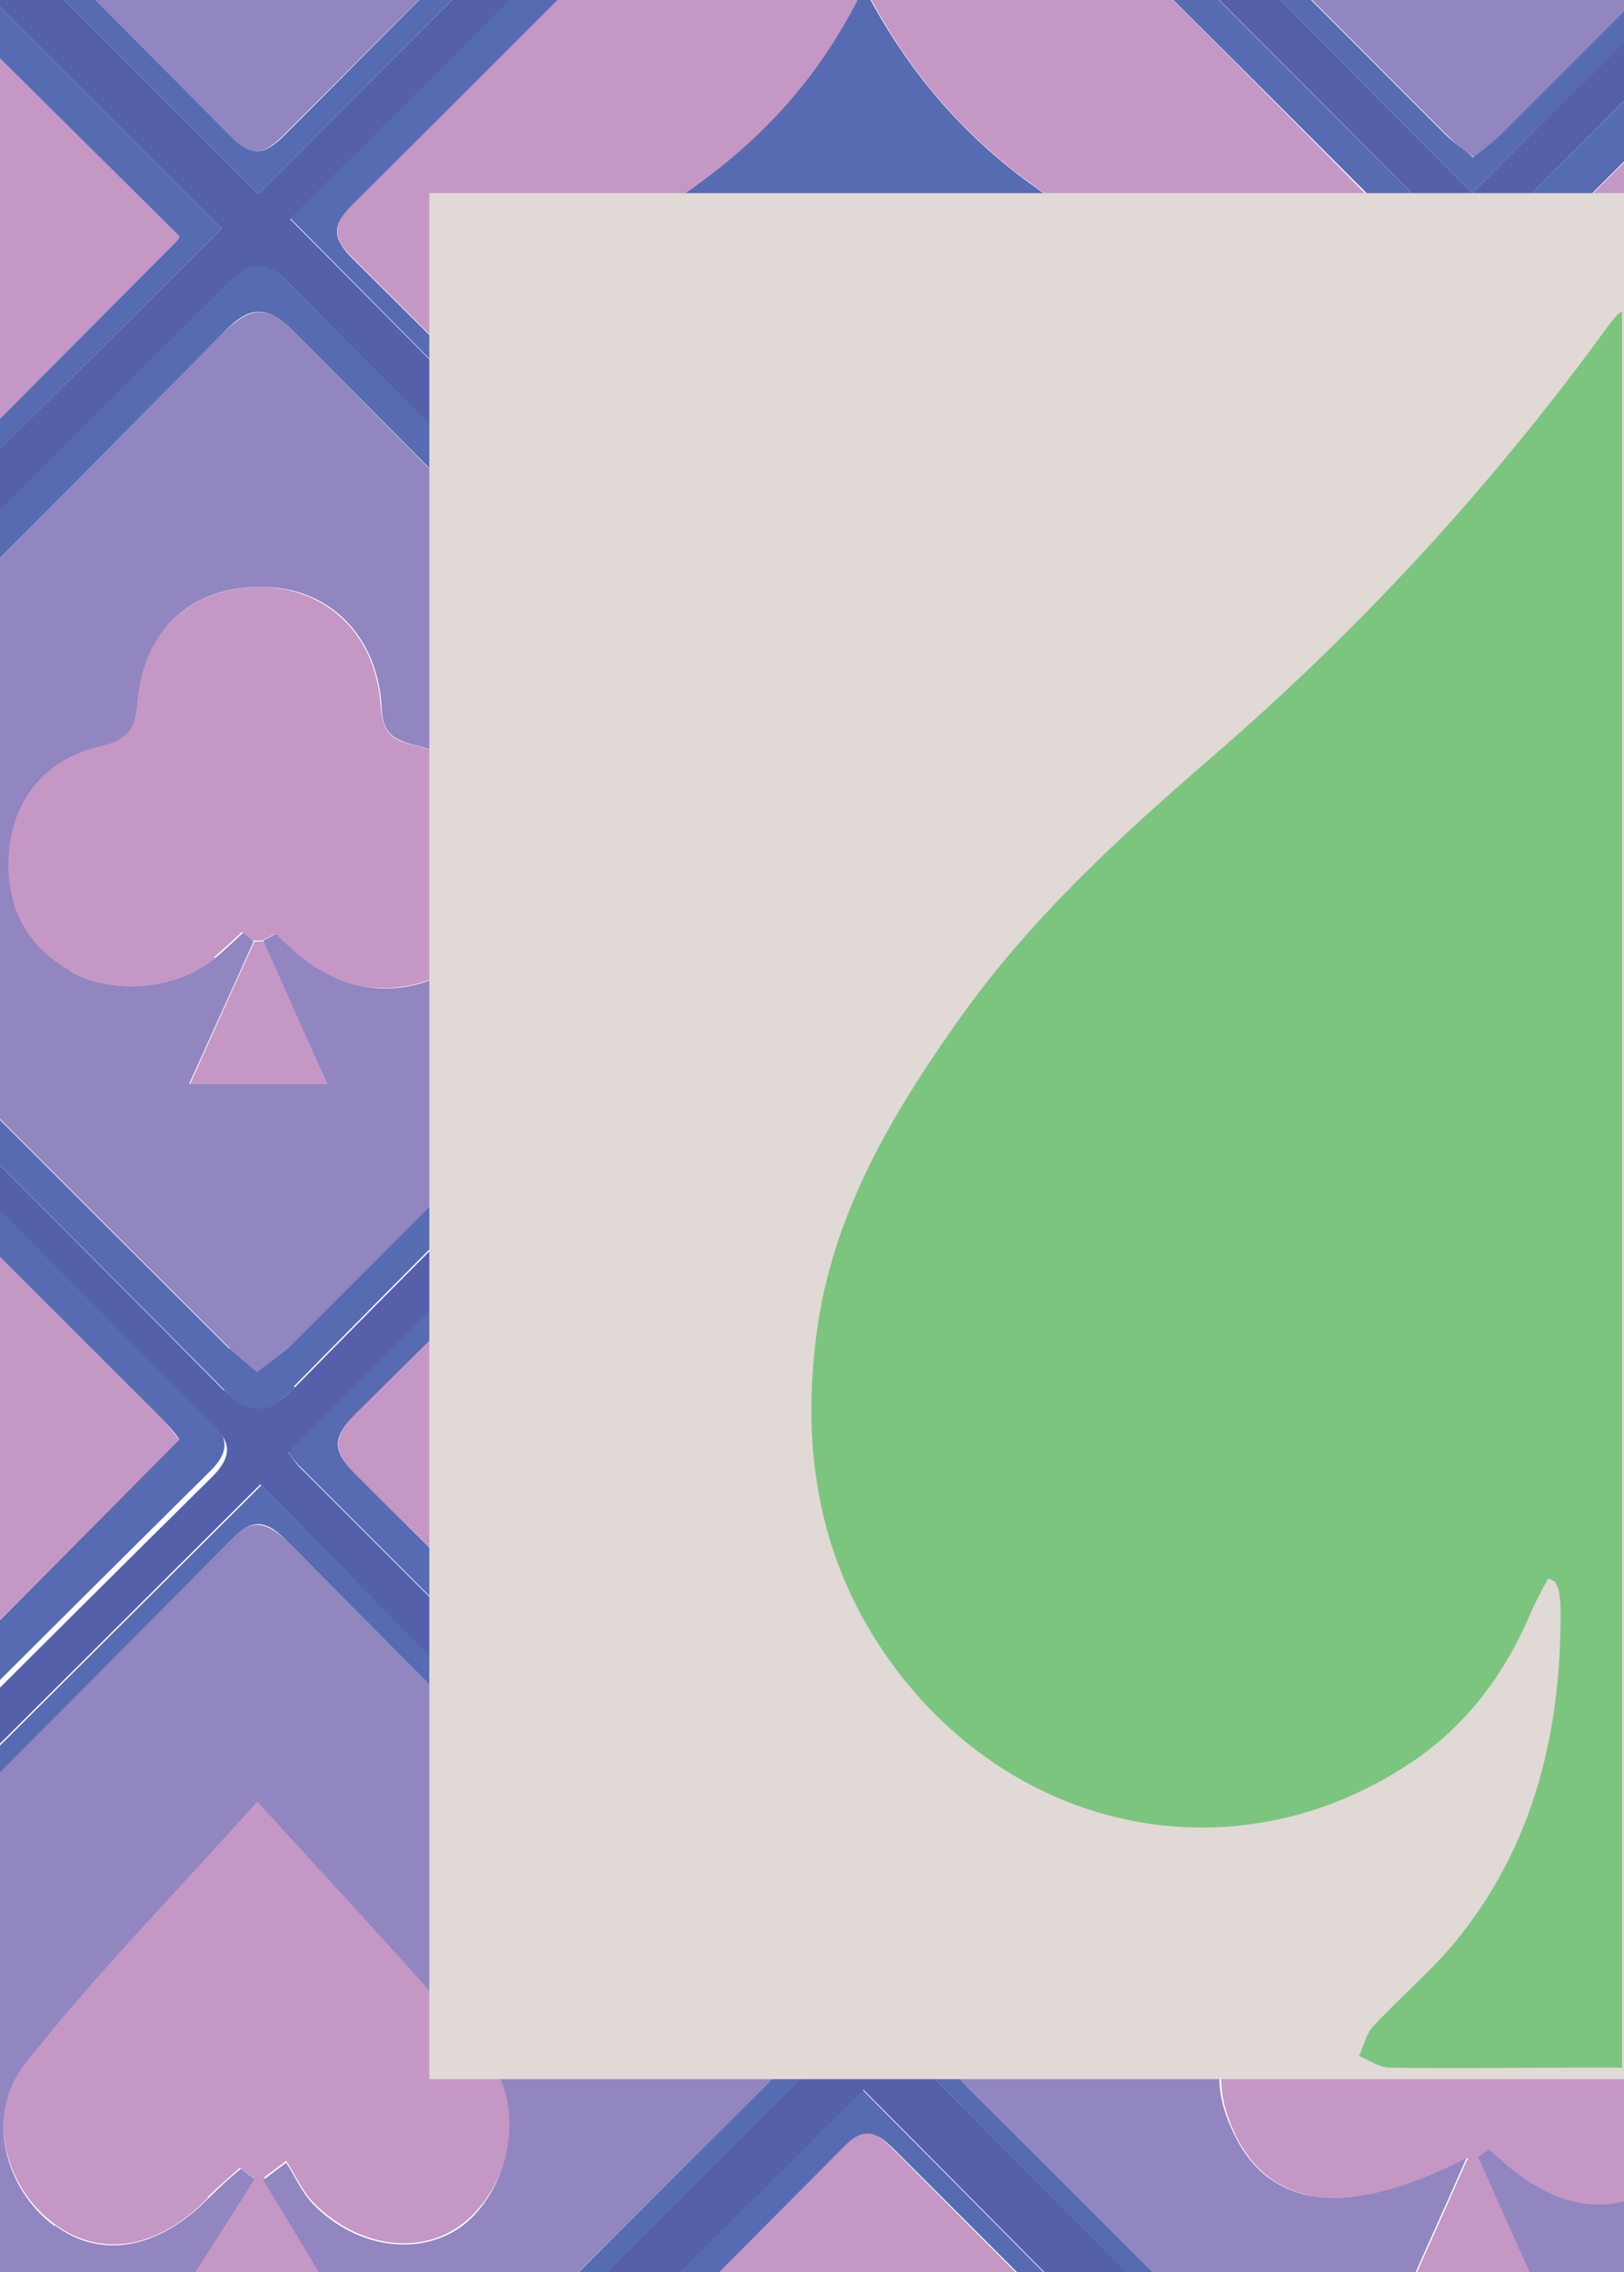 <?xml version="1.0" encoding="UTF-8"?>
<svg id="Layer_1" data-name="Layer 1" xmlns="http://www.w3.org/2000/svg" xmlns:xlink="http://www.w3.org/1999/xlink" version="1.1" viewBox="0 0 169.1 236.5">
  <defs>
    <style>
      .cls-1 {
        fill: #5560ab;
      }

      .cls-1, .cls-2, .cls-3, .cls-4, .cls-5, .cls-6, .cls-7 {
        stroke-width: 0px;
      }

      .cls-8 {
        clip-path: url(#clippath);
      }

      .cls-2 {
        fill: none;
      }

      .cls-3 {
        fill: #e1d9d5;
      }

      .cls-4 {
        fill: #576bb2;
      }

      .cls-5 {
        fill: #9186c0;
      }

      .cls-6 {
        fill: #c497c5;
      }

      .cls-7 {
        fill: #7bc57f;
      }
    </style>
    <clipPath id="clippath">
      <rect class="cls-2" width="169.1" height="236.5"/>
    </clipPath>
  </defs>
  <g class="cls-8">
    <g>
      <path class="cls-6" d="M162,276.9c18.2-18.4,36.5-36.7,56.3-56.7,1,1.7,1.8,3.9,3.3,5.4,15.9,16.1,32,32.1,48,48,2.1,2.1,3,3.6.4,6.1-17.2,17-34.2,34.1-51.3,51.1-.6.6-1.3,1-1.7,1.3-18.6-18.6-36.9-37.1-55.1-55.3h0ZM196,285.4c4.9,5.7,11.1,10.4,16.7,15.5,2.5,2.2,5.2,2.2,7.7.1,5.3-4.5,11.2-8.5,15.6-13.8,6.5-7.8,8.9-17.1,5.1-27.1-1.8-4.7-4.9-8.5-10.3-9.1-5.3-.6-8.7,2.5-11.4,6.7-.8,1.2-1.6,2.4-2.8,4.3-1.3-1.9-2-3-2.8-4.1-2.8-4.1-6.1-7.7-11.7-6.9-5,.7-9.8,5.8-10.9,11.8-1.5,8.2-.8,16.3,4.7,22.7h0Z"/>
      <path class="cls-4" d="M220.7,98.5c-3.1-3.2-4.9-3.6-8.2-.2-15.8,16.2-31.9,32.1-47.9,48.1-1.2,1.3-2.4,2.6-3,3.2,18.7,18.9,37.1,37.4,54.8,55.3,18.2-18.1,36.7-36.4,55.5-54.9-.9-1-2-2.2-3.2-3.4-16-16-32.1-31.9-47.9-48.1h0ZM220.7,207.6c-3.1,3.1-4.8,3.1-7.9,0-17.7-18-35.7-35.9-53.6-53.7-2.1-2.1-3.4-3.7-.6-6.4,18.7-18.5,37.2-37.1,55.9-55.7.6-.6,1.2-1,1.7-1.4,20.2,20.3,40.2,40.4,61.4,61.8-3.3,2.9-7.4,6-11,9.6-15.4,15.2-30.7,30.4-45.9,45.9h0Z"/>
      <path class="cls-4" d="M156.9,277.3c19.9-19.8,40.1-39.8,59.8-59.4,19.3,19.4,39.3,39.5,59.1,59.4-19.5,19.3-39.6,39.3-59.7,59.3-19.6-19.6-39.6-39.5-59.2-59.2h0ZM218.3,220.2c-19.8,19.9-38.1,38.3-56.3,56.7,18.1,18.2,36.5,36.7,55.1,55.3.4-.3,1.2-.7,1.7-1.3,17.1-17.1,34.1-34.2,51.3-51.1,2.5-2.5,1.7-4-.4-6.1-16.1-16-32.1-31.9-48-48-1.5-1.5-2.3-3.7-3.3-5.4h0Z"/>
      <path class="cls-6" d="M219.8,77c-2.2,2.2-3.6,2.7-6.1.3-17.1-17.3-34.4-34.4-51.5-51.7-.3-.3-.6-.8-.7-1.1,18.7-18.7,37.2-37.1,55.2-55.1,18.1,18,36.5,36.5,55.8,55.8-3.1,2.8-6.7,5.7-10,9-14.3,14.2-28.6,28.4-42.7,42.8ZM206.6,43.6c10.9,8.2,8.9,8,19.4.4,3.2-2.3,6.2-5.1,8.7-8.1,6.7-8.3,10.3-17.5,6.5-28.3-1.6-4.6-4.3-8.3-9.4-9.4-5.6-1.2-9.2,1.8-12.1,6-.9,1.3-1.8,2.7-3,4.5-1.8-2.5-3.1-4.8-4.8-6.7-4.9-5.7-12.8-5.5-17.1.6-1.8,2.5-3.1,5.6-3.6,8.6-2.4,14.3,4.9,24.4,15.5,32.4h0Z"/>
      <path class="cls-6" d="M212.5,98.3c3.3-3.4,5.1-3,8.2.2,15.8,16.2,31.9,32.1,47.9,48.1,1.2,1.2,2.2,2.4,3.2,3.4-18.7,18.6-37.2,36.9-55.4,54.9-17.7-17.9-36.1-36.4-54.8-55.3.6-.6,1.7-1.9,3-3.2,16-16,32.1-31.9,47.9-48.1ZM191.7,150.6c11.2,6,19,13.9,24.9,25.1,5.9-11.3,13.9-19.4,25.3-25.2-11.6-5.8-19.3-14.2-25.5-25.2-5.6,11.7-14.1,19.1-24.7,25.4h0Z"/>
      <path class="cls-6" d="M148,102.4c-5.2,5.3-11.6,6.2-16.4,2.3-4.9-4-6.2-12.3-1.9-17.6,5.5-6.9,11.7-13.1,17.7-19.7,1.8-2,3.6-3.9,6.3-6.9,1.9,2.3,3.6,4.6,5.4,6.6,5.6,6.2,11.3,12.2,16.9,18.4,3.8,4.3,4.7,11.3,1.8,15.9-2.6,4.2-6.6,6.4-11.4,5.3-2.6-.6-5-2.3-7.3-3.8-1.4-.9-2.4-2.5-3.6-3.8-.5.4-1,.7-1.6,1.1h-1.2c-.4-.2-.9-.6-1.3-.9-1.1,1-2.3,2-3.4,3.1h0Z"/>
      <path class="cls-6" d="M152.8,224.6c-12,6.2-20.4,5.5-24.2-2.5-3.9-8.1.1-14.9,11.8-19.4,1.4-10.5,5.2-15.1,12.9-15.3,7.5-.2,11.9,4.7,13.6,15.8,6.9,1.4,12.3,4.9,12.8,12.9.3,5.2-2.2,9.4-6.9,11.9-6.8,3.6-12.5.9-17.5-4.1-.4.2-.8.5-1.2.8h-1.2Z"/>
      <path class="cls-6" d="M161.6,112.7h-16.5c2.6-4.2,5.1-8.3,7.6-12.3h1.2c2.6,3.9,5.1,8,7.8,12.3h0Z"/>
      <path class="cls-4" d="M161.4,24.5c.2.3.4.7.7,1.1,17.2,17.2,34.4,34.4,51.5,51.7,2.4,2.4,3.9,1.9,6.1-.3,14.2-14.3,28.4-28.6,42.7-42.8,3.3-3.3,6.9-6.2,10-9-19.3-19.3-37.7-37.7-55.8-55.8-18,18-36.5,36.4-55.2,55.1h0ZM216.9,83.4c-19.9-19.9-39.9-40-60.1-60.3.6-.6,1.5-1.8,2.5-2.8,17.8-17.8,35.6-35.5,53.3-53.5,3-3.1,4.8-3.3,8,0,18,18.3,36.2,36.3,54.3,54.4.7.7,1.3,1.5,2,2.2-20.4,20.4-40.4,40.4-60,60Z"/>
      <path class="cls-6" d="M160.6,239.3h-14.3c2.2-5,4.4-9.8,6.5-14.6h1.2c2.1,4.6,4.2,9.3,6.6,14.6Z"/>
      <path class="cls-5" d="M153.5,16.4c-1.2-.9-2.1-1.6-2.9-2.4-16.7-16.7-33.4-33.5-50.2-50.1-2.7-2.6-2.2-4.2.1-6.5,16.7-16.5,33.3-33.1,49.8-49.8,2.5-2.6,4.1-2.2,6.5.2,16.4,16.6,32.8,33.1,49.4,49.4,2.9,2.9,2.6,4.5-.1,7.2-16.6,16.4-33,32.9-49.5,49.4-.9.9-2,1.6-3.1,2.6ZM133.3-25.8c4.6,2.8,10.8,2.5,15.1-.7,1.1-.8,2.1-1.8,3.2-2.7.4.3.9.5,1.3.8-2.2,4.9-4.5,9.8-6.7,14.6h14.5c-2.2-5-4.4-9.9-6.7-14.8.4-.3.8-.5,1.2-.8,1.2,1,2.3,2.1,3.6,3,3.9,3,10.2,3.4,14.6.8,4.3-2.5,6.9-7.8,6.1-12.7-.9-5.3-3.7-9.5-9.2-10.5-3.6-.6-3.8-2.7-4.1-5.5-.9-7.4-5.9-11.4-13.4-11.1-6.6.2-11.4,4.7-11.9,11.7-.2,2.7-.9,4.2-3.8,4.8-5.5,1.1-8.6,4.7-9.4,10.2-.8,5.5,1.3,10.1,5.7,12.8Z"/>
      <path class="cls-5" d="M153.5,142.8c-1.3-1-2.4-1.7-3.3-2.6-16.8-16.7-33.4-33.4-50.2-50-2.4-2.4-2-3.9.2-6.1,16.5-16.4,33.1-32.8,49.4-49.4,3-3.1,4.9-2.6,7.7.2,16.2,16.4,32.6,32.8,49.1,49,2.4,2.4,2.7,4,.1,6.5-16.5,16.4-32.9,32.9-49.4,49.4-1,1-2.2,1.9-3.5,3h0ZM131.6,104.7c4.8,3.9,11.2,3,16.4-2.3,1.1-1.1,2.2-2,3.4-3.1.4.3.9.7,1.3,1-2.5,4-5,8.1-7.6,12.3h16.5c-2.7-4.3-5.2-8.3-7.8-12.4.5-.4,1-.7,1.6-1.1,1.2,1.3,2.2,2.8,3.6,3.8,2.3,1.5,4.7,3.2,7.3,3.8,4.9,1.1,8.9-1.1,11.4-5.3,2.8-4.6,2-11.6-1.8-15.9-5.5-6.2-11.3-12.3-16.9-18.4-1.9-2-3.5-4.3-5.4-6.6-2.8,3-4.6,4.9-6.3,6.9-5.9,6.5-12.2,12.8-17.7,19.7-4.3,5.3-3,13.7,1.9,17.6h0Z"/>
      <path class="cls-4" d="M212.7,87.6c-19.4,19.4-39.3,39.3-59.7,59.8-5.3-5.2-10.8-10.5-16.1-15.8-13.7-13.6-27.3-27.3-40.9-40.9-2.2-2.2-3.3-3.8-.6-6.5,18.8-18.6,37.5-37.3,56.2-56,.4-.5,1.1-.8,1.3-.9,20,20.2,39.9,40.2,59.8,60.3h0ZM150.2,140.2c.9.9,2,1.6,3.3,2.6,1.3-1.1,2.5-2,3.5-3,16.5-16.5,32.9-33,49.4-49.4,2.6-2.5,2.3-4.1-.1-6.5-16.4-16.3-32.8-32.6-49.1-49-2.8-2.8-4.6-3.3-7.7-.2-16.4,16.6-32.9,33-49.4,49.4-2.2,2.2-2.6,3.8-.2,6.1,16.8,16.6,33.5,33.3,50.2,50h0Z"/>
      <path class="cls-5" d="M157.7,265.7c-3.1,3.2-5.1,3.5-8.4.2-16.1-16.4-32.4-32.5-48.7-48.8-1-1-1.9-2.2-3.4-4.2,8.2-7.9,16.2-15.6,24.2-23.4,9.7-9.6,19.4-19.2,29-28.9,1.8-1.8,3.2-3.1,5.7-.6,17,17.1,34.1,34.2,51.1,51.3.7.7,1.1,1.6,1.7,2.4.4.5.8.9,1.1,1.4-4.1,3.6-8.5,6.9-12.4,10.7-13.4,13.2-26.8,26.4-39.9,39.9h0ZM128.5,222.1c3.8,8,12.2,8.7,24.2,2.5-2.1,4.8-4.3,9.6-6.5,14.6h14.3c-2.4-5.3-4.5-10-6.6-14.7.4-.3.8-.5,1.2-.8,5.1,5,10.7,7.7,17.5,4.1,4.7-2.4,7.1-6.6,6.9-11.9-.5-7.9-5.8-11.5-12.8-12.9-1.7-11.1-6.1-16-13.6-15.8-7.6.2-11.5,4.8-12.9,15.3-11.6,4.6-15.7,11.3-11.8,19.4Z"/>
      <path class="cls-4" d="M100.4-42.6c-2.3,2.3-2.8,3.9-.1,6.5,16.8,16.6,33.5,33.4,50.2,50.1.8.8,1.8,1.4,2.9,2.4,1.1-.9,2.2-1.7,3.1-2.6,16.5-16.5,32.9-33,49.5-49.4,2.7-2.7,3.1-4.3.1-7.2-16.6-16.3-33.1-32.9-49.4-49.4-2.4-2.4-4-2.7-6.5-.2-16.5,16.7-33.2,33.2-49.8,49.8ZM153.3,20.1C133.7.4,113.9-19.6,94.2-39.5c19.5-19.4,39.5-39.4,59.2-59,19.7,19.5,39.8,39.4,59.6,59.1C193.2-19.5,173.2.4,153.3,20.1Z"/>
      <path class="cls-4" d="M97.2,212.9c1.6,1.9,2.4,3.2,3.4,4.2,16.2,16.2,32.6,32.4,48.7,48.8,3.3,3.4,5.2,3,8.4-.2,13.1-13.4,26.5-26.7,39.9-39.9,3.9-3.8,8.3-7.2,12.4-10.7-.4-.5-.8-.9-1.1-1.4-.6-.8-1-1.7-1.7-2.4-17.1-17.1-34.2-34.1-51.1-51.3-2.5-2.5-3.9-1.2-5.7.6-9.6,9.7-19.3,19.3-29,28.9-7.9,7.8-16,15.5-24.2,23.4h0ZM153.5,273.1c-19.6-19.7-39.5-39.9-59.2-59.8,19.3-19.3,39.3-39.2,59.3-59.1,19.7,19.7,39.7,39.7,59.5,59.5-19.8,19.8-39.8,39.7-59.6,59.4h0Z"/>
      <path class="cls-4" d="M30,151.1c20.2-20.1,40.2-40.1,60.2-60.2,19.8,19.8,39.7,39.8,60.9,61.1-2.8,2.3-6.2,4.7-9.2,7.6-16.2,16.1-32.3,32.2-48.4,48.4-2.6,2.6-4.3,2.8-6.9.1-18.4-18.6-36.9-37-55.4-55.5-.6-.6-1-1.2-1.3-1.6ZM37,147.2c-2.3,2.3-2.5,3.7-.1,6.1,16.9,16.8,33.7,33.6,50.5,50.4.8.8,1.8,1.4,2.8,2.2,1.1-.9,2-1.6,2.8-2.4,16.7-16.7,33.4-33.5,50.2-50.1,2.6-2.6,2.3-4.1-.1-6.4-16.7-16.5-33.3-33.1-49.8-49.8-2.2-2.2-3.6-2.7-6.1-.2-16.6,16.8-33.3,33.5-50.1,50.1Z"/>
      <path class="cls-4" d="M90.1,48.9c-6.1-10.8-13.8-18.9-25-24.9,10.9-6.2,19.3-13.7,24.8-25.4,5.9,11.4,13.9,19.3,25,25.3-10.7,6.3-19,14-24.9,25.1Z"/>
      <path class="cls-6" d="M93.2,77.2c-2.3,2.3-3.8,2.3-6.1,0-16.8-16.9-33.6-33.7-50.5-50.5-2.1-2-1.8-3.5,0-5.4C53.7,4.4,70.7-12.7,87.9-29.7c.8-.8,3.6-.8,4.3,0,17.3,17,34.5,34.2,51.6,51.5.7.7,1.1,1.6,1.7,2.5-.9,1.1-1.5,2-2.4,2.8-16.7,16.7-33.5,33.4-50.1,50.2ZM65.1,24.1c11.2,6,18.9,14.1,25,24.9,5.9-11.1,14.1-18.8,24.9-25.1-11.1-6-19.2-13.9-25-25.3-5.6,11.7-14,19.2-24.8,25.4Z"/>
      <path class="cls-6" d="M92.6,330.6c-1.8,1.8-3.1,2-5,.1-17-17.1-34.1-34.2-51.2-51.2-2.1-2.1-1.6-3.5.2-5.4,17-16.9,33.9-33.9,50.8-50.9,2.1-2.1,3.4-1.6,5.3.2,16.8,16.9,33.7,33.7,50.5,50.5.8.8,1.4,1.8,2.2,2.8-.8,1-1.4,2-2.2,2.8-16.9,17-33.9,33.9-50.8,50.9h0ZM65,277.1c11.3,5.7,19,13.9,25.1,24.9,6-11.1,13.8-19.2,25.4-25-11.8-5.9-19.4-14.3-25.6-25.1-5.8,11.5-14.1,19.1-24.9,25.2h0Z"/>
      <path class="cls-6" d="M90.2,205.9c-1-.8-2-1.4-2.8-2.2-16.8-16.8-33.6-33.7-50.5-50.4-2.3-2.3-2.2-3.8.1-6.1,16.8-16.6,33.5-33.3,50.1-50.1,2.5-2.5,3.9-2,6.1.2,16.5,16.7,33.1,33.3,49.8,49.8,2.4,2.4,2.7,3.9.1,6.4-16.8,16.6-33.4,33.4-50.2,50.1-.8.8-1.7,1.5-2.8,2.4h0ZM64.5,145.5c1.6,14.7,11.9,23.1,23.8,30,1,.6,3,.4,4.1-.3,7.9-4.5,15-9.9,19.5-18,4.8-8.6,6.2-17.6,1.1-26.6-4.6-8-13.2-8.4-18.8-1.2-1.3,1.7-2.4,3.5-4.1,5.9-1.6-2.3-2.7-4-3.8-5.5-5.8-7.5-14.7-7.4-18.9,1-2.2,4.4-3.3,10-2.8,14.8Z"/>
      <path class="cls-4" d="M36.6,21.4c-1.9,1.9-2.1,3.3,0,5.4,16.9,16.8,33.8,33.6,50.5,50.5,2.3,2.3,3.8,2.3,6.1,0,16.6-16.8,33.4-33.5,50.1-50.2.8-.8,1.5-1.8,2.4-2.8-.6-.9-1.1-1.8-1.7-2.5C126.7,4.5,109.5-12.7,92.2-29.7c-.8-.7-3.6-.7-4.3,0C70.7-12.7,53.7,4.4,36.6,21.4ZM90.2,83.2c-19.5-19.7-39.5-39.8-60-60.5,13.3-13.3,27.1-27,40.9-40.8,5.4-5.4,10.9-10.7,16.2-16.2,1.9-2,3.3-2.1,5.4,0,18.8,18.9,37.6,37.7,56.5,56.6.4.5.7,1.1.8,1.2-20.1,20.1-40.1,40.1-59.8,59.8Z"/>
      <path class="cls-4" d="M67.3,130.7c4.2-8.4,13.2-8.5,19-1,1.2,1.6,2.3,3.2,3.8,5.5,1.7-2.4,2.8-4.2,4.1-5.9,5.6-7.2,14.3-6.8,18.8,1.2,5.1,8.9,3.8,18-1.1,26.6-4.5,8.1-11.6,13.6-19.5,18-1.1.6-3.1.9-4.1.3-11.8-6.9-22.2-15.3-23.8-30-.5-4.8.6-10.4,2.8-14.8Z"/>
      <path class="cls-6" d="M22.4,99.7c-4,3.3-10.6,3.9-15.1,1.4-4.7-2.6-6.8-6.8-6.5-12,.3-5.8,3.7-10.1,9.5-11.4,2.9-.7,3.6-1.8,3.9-4.6.7-7.6,5.9-12.1,13.2-12,6.7.2,11.6,4.9,12.2,12,.2,2.4.5,3.8,3.3,4.4,6.2,1.4,9.5,5.6,10,11.5.4,5.2-2.3,10.2-6.8,12.4-5.1,2.5-10.9,1.7-15.3-2.2-.7-.6-1.4-1.3-2.2-2-.4.2-.9.5-1.3.7h-1c-.4-.3-.8-.6-1.1-.9-1,.9-1.9,1.8-2.9,2.6Z"/>
      <path class="cls-6" d="M21.7,228.7c-5.1,5.3-11.1,6.4-16,2.8-5.2-3.8-7.3-11.6-3.1-16.9,7.4-9.3,15.8-17.9,24.2-27.3,8.4,9.3,16.4,17.7,23.9,26.6,4.1,4.8,2.7,13.1-2.1,17.2-4.4,3.8-11.3,3-16.1-2-1.1-1.2-1.8-2.8-2.7-4.2-.8.6-1.6,1.2-2.4,1.8h-1c-.5-.4-.9-.7-1.4-1.1-1.1,1-2.3,2-3.4,3.1h0Z"/>
      <path class="cls-4" d="M36.8,274.2c-1.9,1.9-2.3,3.3-.2,5.4,17.1,17,34.1,34.1,51.2,51.2,1.9,1.9,3.2,1.7,5-.1,16.9-17,33.8-33.9,50.8-50.9.8-.8,1.4-1.8,2.2-2.8-.8-1-1.4-2-2.2-2.8-16.8-16.9-33.7-33.7-50.5-50.5-1.9-1.9-3.2-2.4-5.3-.2-16.9,17-33.8,34-50.8,50.9ZM89.8,336c-19-19.2-39-39.3-59.1-59.4,19.5-19.4,39.4-39.4,59.1-59.1,19.6,19.7,39.5,39.9,59.3,59.8-19.3,19.1-39.5,39-59.4,58.7h0Z"/>
      <path class="cls-6" d="M18.6,239c2.7-4.3,5.3-8.3,7.9-12.4h1c2.4,4,4.7,8,7.3,12.4h-16.2Z"/>
      <path class="cls-6" d="M34.2,112.8h-14.4c2.3-5.1,4.5-10,6.7-14.8h1c2.2,4.8,4.4,9.6,6.7,14.8Z"/>
      <path class="cls-5" d="M23.1,34.8c2.9-2.9,4.6-3.2,7.6-.2,16.2,16.5,32.6,32.8,49.1,49.1,2.6,2.6,2.8,4.2,0,6.9-16.6,16.4-33,32.9-49.5,49.4-1,1-2.2,1.8-3.5,2.8-1.2-1-2.1-1.7-2.9-2.5C7.3,123.8-9.3,107.1-25.9,90.7c-2.6-2.5-2.8-4.1,0-6.8C-9.5,67.7,6.8,51.3,23.1,34.8ZM7.3,101.1c4.5,2.5,11.1,1.9,15.1-1.4,1-.8,1.9-1.7,2.9-2.6.4.3.8.6,1.1.9-2.2,4.9-4.4,9.7-6.7,14.8h14.4c-2.4-5.2-4.5-10.1-6.7-14.9.4-.2.9-.5,1.3-.7.7.7,1.4,1.3,2.2,2,4.4,3.9,10.2,4.8,15.3,2.2,4.5-2.2,7.2-7.1,6.8-12.4-.5-5.9-3.8-10.1-10-11.5-2.9-.7-3.2-2-3.3-4.4-.6-7.1-5.5-11.9-12.2-12-7.4-.2-12.6,4.4-13.2,12-.2,2.8-1,3.9-3.9,4.6-5.8,1.3-9.2,5.7-9.5,11.4-.3,5.2,1.8,9.4,6.5,12Z"/>
      <path class="cls-5" d="M26.9,269.2c-1.2-.9-2.3-1.6-3.2-2.5-16.6-16.6-33.2-33.2-49.8-49.7-2.7-2.6-2.5-4.2.1-6.8,16.7-16.5,33.3-33.1,49.8-49.8,2.4-2.4,3.8-2.1,6.1,0,16.5,16.7,33.1,33.3,49.8,49.8,2.7,2.7,2.5,4.4,0,6.9-16.5,16.4-33,32.9-49.5,49.4-.9.9-2,1.6-3.3,2.7h0ZM5.7,231.6c4.8,3.6,10.8,2.5,16-2.8,1.1-1.1,2.2-2.1,3.4-3.1.5.4.9.7,1.4,1.1-2.5,4-5.1,8-7.9,12.4h16.2c-2.6-4.4-5-8.4-7.4-12.3.8-.6,1.6-1.2,2.4-1.8.9,1.4,1.6,3,2.7,4.2,4.7,4.9,11.7,5.7,16.1,2,4.7-4.1,6.1-12.4,2.1-17.2-7.5-8.9-15.5-17.3-23.9-26.6-8.4,9.4-16.8,17.9-24.2,27.3-4.2,5.3-2.1,13.1,3.1,16.9h0Z"/>
      <path class="cls-4" d="M30.7,144.4c-2.6,2.6-4.4,3.3-7.3.3C5.2,126.4-13.1,108.2-31.4,90c-2.1-2.1-2-3.6.1-5.8C-13,66,5.3,47.8,23.5,29.5c2-2,3.7-2.9,6.2-.4,18.8,18.9,37.6,37.8,56.4,56.6.3.3.5.8,1.2,2.1-7.4,7.3-14.8,14.6-22.1,21.8-11.6,11.5-23.1,23-34.6,34.7h0ZM23.9,140.3c.8.8,1.7,1.5,2.9,2.5,1.2-1,2.5-1.8,3.5-2.8,16.5-16.5,32.9-33,49.5-49.4,2.7-2.7,2.5-4.3,0-6.9-16.4-16.3-32.8-32.6-49.1-49.1-3-3-4.8-2.8-7.6.2C6.8,51.3-9.5,67.7-26,83.9c-2.8,2.7-2.5,4.3,0,6.8,16.7,16.5,33.2,33.1,49.9,49.7Z"/>
      <path class="cls-5" d="M30.1,13.5c-1.9,1.9-3.4,3.5-6.1.8C7-3-10.2-20.1-27.4-37.3c-.5-.5-.8-1-1.9-2.6,9.1-8.9,18.1-17.6,26.9-26.3,8.6-8.5,17.3-17.1,25.7-25.8,2.6-2.7,4.3-2.7,6.9,0,16.4,16.6,32.8,33,49.4,49.4,2.6,2.6,2.6,4.3,0,6.9C63.1-19.5,46.6-3,30.1,13.5ZM3.1-39.2C-1.3-34,.2-25.6,5.3-21.6c5,4,11.1,3,16.3-2.5,1.1-1.1,2.4-2,3.6-3l1,1c-2.5,4.1-5.1,8.1-7.7,12.4h16.4c-2.5-4.3-5-8.4-7.5-12.6.7-.5,1.4-1.1,2.1-1.6.8,1.2,1.4,2.7,2.4,3.7,5.2,5.5,11.9,6.3,16.9,2.2,4.8-4,5.8-13.1,1.3-18.2-7.3-8.4-15-16.4-23.4-25.4-8.2,9.1-16.3,17.5-23.7,26.4Z"/>
      <path class="cls-6" d="M-61.9,150.6c11.9,5.8,19.4,14.2,25.7,24.8,5.9-11.1,13.8-18.8,24.7-24.8-10.9-6.2-19.1-14-24.9-25.1-6.1,11-13.9,19.3-25.5,25.1ZM-61.9,181.2v-62c7.3-7,14.7-13.9,21.7-21.1,2.9-3,4.5-3.1,7.5,0C-16.3,114.6.2,131,16.7,147.5c.9.9,1.6,2,2,2.3-18.7,18.8-37.1,37.2-56.3,56.6-7.9-8.2-16.1-16.7-24.2-25.2Z"/>
      <path class="cls-4" d="M-38,215.8c21.3,21.3,41.4,41.4,61.2,61.3-19.7,19.6-39.7,39.5-60.2,59.8-.9-.8-1.7-1.6-2.6-2.5l1.4-1.5C-18.5,313.3,0,294.8,18,276.8,0,258.7-18.4,240.3-37.5,221.3c-7.9,8.1-16.2,16.5-24.4,24.9v-5c8.1-8.6,16.1-17.2,23.8-25.4h0Z"/>
      <path class="cls-4" d="M-26,210.2c-2.6,2.6-2.8,4.2-.1,6.8,16.7,16.5,33.2,33.1,49.8,49.7.9.9,2,1.6,3.2,2.5,1.3-1,2.4-1.8,3.3-2.7,16.5-16.4,33-33,49.5-49.4,2.5-2.5,2.7-4.2,0-6.9-16.7-16.5-33.3-33.1-49.8-49.8-2.2-2.2-3.6-2.5-6,0-16.5,16.7-33.1,33.3-49.8,49.8ZM26.6,273.2c-19.4-19.5-39.3-39.6-58.9-59.3,19.5-19.5,39.6-39.5,59.5-59.3,19.3,19.5,39.1,39.6,58.7,59.5-19.3,19.2-39.3,39.2-59.3,59.1Z"/>
      <path class="cls-4" d="M-29.3-40c1.1,1.6,1.4,2.2,1.9,2.6C-10.2-20.1,7-3,24.1,14.3c2.7,2.7,4.2,1.1,6.1-.8C46.6-3,63.1-19.5,79.6-35.8c2.6-2.6,2.7-4.3,0-6.9-16.6-16.4-33-32.9-49.4-49.4-2.6-2.6-4.3-2.6-6.9,0-8.5,8.7-17.1,17.3-25.7,25.8-8.9,8.8-17.8,17.4-26.9,26.3ZM26.9,20.2C7,.3-13-19.6-32.9-39.5-13.1-59.2,7-79.1,26.8-98.9c19.6,19.7,39.6,39.8,59.3,59.7C66.7-19.7,46.8.3,26.9,20.2Z"/>
      <path class="cls-4" d="M-36.7,211.1c-8.4-8.3-16.8-16.6-25.1-24.9v-5c8.2,8.5,16.3,17,24.2,25.2,19.3-19.3,37.6-37.8,56.3-56.6-.3-.4-1.1-1.4-2-2.3C.2,131-16.3,114.6-32.7,98c-3-3-4.6-2.9-7.5,0-7,7.3-14.5,14.1-21.7,21.1v-5l20.4-19.6c1.5-1.5,3.1-3,5-4.8,2.1,2,4,3.7,5.9,5.6,17.2,17.2,34.3,34.4,51.5,51.5,1.9,1.9,4,3.4.9,6.4-18.8,18.6-37.5,37.3-56.2,56-.6.6-1.3,1-2.4,1.8h0Z"/>
      <path class="cls-6" d="M-61.9,276.2c3.1,8.4,8.5,15,15.4,20.5,9.3,7.4,10.3,7.5,19.7.3,3.3-2.5,6.3-5.5,9-8.6,6.1-7,8.4-15.3,7-24.6-.9-6.1-5.4-11.7-10.6-12.7-6.1-1.2-9.5,2.7-12.5,7.2-.7,1-1.5,2-2.5,3.5-1.8-2.5-3.2-4.8-4.8-6.8-4.7-5.5-11.9-5.5-16.4,0-1.8,2.1-2.8,4.8-4.2,7.3v-16c8.2-8.4,16.5-16.8,24.4-24.9C-18.4,240.3,0,258.7,18,276.8,0,294.8-18.5,313.3-38.2,332.9c-.9-1.4-1.9-3.4-3.4-4.9-6.7-6.7-13.5-13.2-20.3-19.8v-32Z"/>
      <path class="cls-6" d="M-61.9,23.2c3.9,10.1,10.8,17.7,19.7,23.7,4.2,2.8,7.6,3.3,11.5-.1,3.4-2.9,7.1-5.5,10.3-8.6,7.7-7.5,11.2-16.7,9.5-27.6-1-6.1-5.4-11.5-10.1-12.4-5.5-1.1-9.2,1-13.3,7.5-.6.9-1.4,1.7-2.4,2.9-1.5-2.1-2.6-3.9-3.9-5.5-5.4-7-13.7-6.7-18.6.6-1,1.5-1.9,3.1-2.8,4.6V-6.8c8.1-8.5,16.3-17,23.9-24.9C-18.5-12.3,0,6.1,18.7,24.6c0,0,0,0,0,0,0,0,0,.3-.3.5C1,42.6-16.4,60-33.7,77.5c-2.4,2.4-3.8,1.4-5.7-.5-7.4-7.3-15-14.5-22.5-21.8,0,0,0-32,0-32Z"/>
      <path class="cls-4" d="M-38-31.7c-7.6,7.9-15.7,16.4-23.9,24.9v-5c8.4-8.3,16.7-16.5,24.8-24.5C-16.6-15.9,3.4,4.1,23.1,23.8,4.9,41.9-13.5,60.2-32.3,78.9l-1.4-1.4C-16.4,60,1,42.6,18.4,25.1c.2-.2.3-.5.3-.5,0,0,0,0,0,0C0,6.1-18.5-12.3-38-31.7Z"/>
      <path class="cls-1" d="M281.3,153.3c-21,20.9-41.1,40.8-61.1,60.6,19.8,19.8,39.7,39.7,59.9,59.8.7-.6,1.7-1.2,2.5-2,18.4-18.3,36.7-36.8,55.1-55,2.6-2.6,2.1-4.2-.2-6.5-11.5-11.3-22.9-22.7-34.2-34.2-7.6-7.7-14.9-15.5-21.9-22.7h0ZM276.6,144.7c2.6,2.6,4.1,2.7,6.8,0,17.9-18.1,35.9-36.1,54-54,2.5-2.5,2.9-4.2.2-6.9-18.3-18.1-36.5-36.4-54.8-54.6-.8-.8-1.8-1.4-2.9-2.3-1.2.9-2.3,1.6-3.2,2.5-18,18-36,36-54.1,54-2.6,2.6-3.1,4.4-.2,7.3,18.1,17.9,36.1,35.9,54.1,54h0ZM273.7-111.1c2,1.9,4,3.8,6.2,5.8,1.4-1.2,2.4-2.1,3.3-3,17.8-17.8,35.5-35.7,53.4-53.3,3.3-3.2,3.4-5,.1-8.3-12.3-12-24.4-24.1-36.4-36.4-6.6-6.7-13-13.8-19.4-20.7-.4.3-.8.6-1.2,1-.7.5-1.4.8-2,1.4-18.5,18.4-36.9,36.9-55.5,55.3-3.1,3.1-1.8,4.9.6,7.3,17,16.9,33.9,33.9,50.9,50.8h0ZM247.3-10.9c10.5,10.6,21,21.3,32.1,32.5,2.1-2,3.6-3.3,5-4.7,17.4-17.4,34.7-35,52.3-52.2,3.2-3.1,3.3-4.8.2-7.9-15.7-15.4-31.1-31.1-46.7-46.6-3.4-3.4-6.8-6.6-10.2-10-1,.8-1.6,1.2-2.1,1.7-18.6,18.6-37.2,37.2-55.9,55.7-2.7,2.6-2,4.3.3,6.5,8.4,8.3,16.8,16.6,25.1,25h0ZM275,21.2c-18.1-18.1-36.4-36.2-54.4-54.4-3.1-3.2-4.9-3-8,0-17.7,17.9-35.5,35.7-53.3,53.5-1,1-2,2.2-2.5,2.8,20.2,20.3,40.3,40.4,60.1,60.3,19.6-19.6,39.6-39.6,60-60-.6-.7-1.3-1.5-2-2.2h0ZM211.5-163.2c2.7-2.7,1.1-4.2-.8-6.1-18.1-18-36.1-36-54-54.1-2.6-2.6-4.2-2.7-6.8,0-17.9,18.1-36,36.1-54,54.1-1,1-1.9,2.2-2.6,3,20.2,20.2,40.1,40.2,60.2,60.4.4-.2.8-.3,1-.6,19-18.9,38-37.9,57-56.7h0ZM212.7,207.6c3.1,3.1,4.9,3.1,7.9,0,15.1-15.4,30.5-30.7,45.9-45.9,3.6-3.6,7.7-6.7,11-9.6-21.3-21.4-41.3-41.5-61.4-61.8-.4.3-1.1.8-1.7,1.4-18.6,18.6-37.2,37.2-55.9,55.7-2.8,2.8-1.6,4.3.6,6.4,17.9,17.8,35.9,35.7,53.6,53.7ZM210.6,343.8c3.1-3.1,2.5-4.8-.2-7.6-17.8-17.6-35.4-35.3-53.1-53-1.2-1.2-2.6-2.3-3.9-3.4-20.3,20.3-40.2,40.1-59.8,59.8,20.1,20.2,40,40.2,60.2,60.4.9-.8,2-1.7,3.1-2.7,17.9-17.9,35.7-35.9,53.8-53.6h0ZM86.6,208.2c2.6,2.6,4.3,2.4,6.9-.1,16-16.2,32.2-32.4,48.4-48.4,2.9-2.9,6.3-5.3,9.2-7.6-21.2-21.3-41.2-41.3-60.9-61.1-20,20-40,40-60.2,60.2.3.3.7,1,1.3,1.6,18.5,18.5,37,36.9,55.4,55.5h0ZM23.4,144.7c2.9,2.9,4.7,2.3,7.3-.3,11.4-11.6,23-23.2,34.6-34.7,7.3-7.3,14.7-14.5,22.1-21.8-.7-1.2-.9-1.7-1.2-2.1-18.8-18.9-37.7-37.7-56.4-56.6-2.5-2.5-4.2-1.7-6.2.4C5.3,47.8-13,66-31.3,84.2c-2.1,2.1-2.3,3.6-.1,5.8,18.3,18.2,36.6,36.4,54.7,54.7ZM339.2-171.8c3.2,3.3,5,2.8,8-.2,17.7-17.9,35.5-35.6,53.3-53.4,1-1,1.9-2.2,2.7-3.1-20.3-20.3-40.4-40.3-60.2-60.2-19.8,19.7-39.7,39.6-60.2,60,1.4,1.5,2.7,2.9,4,4.1,17.5,17.6,35.2,35,52.5,52.7h0ZM340.2,335.1c2.9,2.9,4.4,1.3,6.4-.8,17.7-17.8,35.5-35.6,53.3-53.4,1.2-1.2,2.3-2.6,3.1-3.5-20.4-20.4-40.3-40.4-60.1-60.2-19.7,19.8-39.7,39.7-60,60,.6.8,1.2,1.6,1.9,2.3,18.5,18.5,37,37,55.4,55.6ZM401-105.6c-18.4-18.3-36.8-36.7-55.1-55.1-2.2-2.2-3.6-2-5.7,0-18.3,18.4-36.7,36.8-55.1,55.1-2.4,2.4-2.2,3.9,0,6.1,5.4,5.2,10.6,10.5,15.9,15.8,13.7,13.8,27.4,27.6,41.4,41.7,1.3-.8,1.9-1.1,2.3-1.6,18.9-18.8,37.7-37.6,56.6-56.4,2.3-2.3,1.7-3.8-.3-5.7h0ZM340.5,82.5c2,2,3.4,1.9,5.3,0,18.4-18.5,36.9-37,55.4-55.5.8-.8,1.4-1.8,2.3-2.8-.8-1-1.4-2-2.1-2.8-2.5-2.6-5.2-5.2-7.8-7.8-15.6-15.7-31.3-31.3-46.9-47-2.4-2.4-4.1-3.2-6.9-.3-18,18.2-36.2,36.3-54.3,54.4-1.9,1.9-3.5,3.4-.7,6.1,18.7,18.5,37.2,37.1,55.8,55.8h0ZM340.1,208.5c2,2.1,3.5,2.4,5.8.2,18.4-18.5,36.9-37,55.4-55.5.8-.8,1.4-1.8,2.2-2.8-.8-1.1-1.4-2-2.2-2.8-18.3-18.4-36.7-36.7-55-55.1-2.5-2.6-4.1-2.2-6.5.2-18.1,18.3-36.4,36.5-54.7,54.7-2.3,2.3-2.4,3.8,0,6.1,18.4,18.3,36.8,36.7,55.1,55.1h0ZM390.6,5.8c5.1,5.2,9.8,10.8,14.3,15.8,21.3-21.2,41.3-41.2,61.1-61-19.9-19.7-39.9-39.6-60.2-59.7-.2.2-1.1.7-1.8,1.3-18.6,18.6-37.2,37.2-55.9,55.7-2.7,2.7-1.1,4.2.8,6.1,13.9,13.9,27.9,27.7,41.6,41.7ZM527.8,279.7c3-3,1.1-4.5-.8-6.5-17.8-17.8-35.5-35.5-53.3-53.3-1.2-1.2-2.6-2.4-3.1-2.8-20.5,20.5-40.5,40.5-60.1,60.1,19.5,19.6,39.4,39.6,59.4,59.8.4-.3,1-.6,1.5-1,18.8-18.8,37.6-37.7,56.5-56.4h0ZM465.8,207.9c3,3.1,4.7,2.8,7.5-.1,14-14.2,28.2-28.3,42.3-42.4,4.8-4.8,9.7-9.5,14-13.6-20.6-20.7-40.6-40.8-60.3-60.7-19.7,19.6-39.7,39.5-60.1,59.8.9,1,1.8,2,2.7,3,18,18,36.1,35.9,53.9,54.1h0ZM529.6-108.4c1,1,2.2,1.9,3,2.5,20.2-20.3,40.1-40.3,60.3-60.5-.5-.5-1.2-1.5-2-2.3-18.3-18.4-36.8-36.7-55-55.2-2.8-2.8-4.3-1.7-6.5.5-18,18.1-36,36.1-54.1,54.1-2.7,2.7-2.5,4.3,0,6.9,18.1,17.9,36.1,36,54.1,54h0ZM600,88.6c18.8,18.8,37.7,37.7,56.5,56.6,2.5,2.5,4.2,1.8,6.2-.3,18.2-18.3,36.4-36.6,54.7-54.8,2.3-2.3,2.1-4-.2-6.2-18.2-18.1-36.3-36.2-54.3-54.4-2.6-2.6-4.4-2.5-6.9.1-7.7,8-15.7,15.9-23.6,23.7-11.1,11-22.2,22-33.4,33.2.6,1.1.8,1.7,1.1,2h0ZM403.1,145c2.2,2.2,3.7,2.6,6.1.2,18.2-18.3,36.4-36.5,54.7-54.8.9-.9,1.6-2,2.6-3.3-.9-1.2-1.6-2.3-2.5-3.2-18.1-18.1-36.3-36.2-54.3-54.4-2.7-2.7-4.3-2.3-6.9.2-17.8,18-35.6,35.9-53.6,53.6-3,2.9-3,4.7,0,7.6,18.1,17.9,36.1,35.9,54,54ZM405.2-104.8c2-1.4,2.5-1.7,2.8-2,18.6-18.6,37.2-37.2,55.9-55.7,3-3,1.9-4.9-.5-7.4-17.9-17.8-35.8-35.7-53.7-53.6-1-1-2.2-1.8-3.3-2.8-.9.6-1.5,1-1.9,1.4-18.7,18.7-37.4,37.5-56.2,56.1-3,2.9-1.3,4.4.8,6.4,15.2,15.1,30.5,30.3,45.6,45.6,3.7,3.8,7,7.9,10.6,11.9ZM529.4,144.6c2.9,2.9,4.6,2.4,7.2-.2,9.8-10,19.7-19.9,29.6-29.7,9-8.9,18.1-17.7,27.6-26.9-2.2-2.4-3.5-3.9-4.9-5.3-17.4-17.4-34.9-34.8-52.2-52.3-3.1-3.2-4.9-3.1-8,0-17.8,18-35.7,35.9-53.7,53.6-2.5,2.5-2.7,4-.2,6.4,18.2,18,36.4,36.1,54.4,54.4h0ZM592.8,208.2c2.8,2.8,4.5,2.1,6.9-.3,14.2-14.3,28.4-28.6,42.7-42.8,4.8-4.8,9.5-9.6,13.8-13.9-20.4-20.5-40.3-40.5-59.7-59.9-19.9,19.8-40,39.9-60.3,60.1.2.2.6,1,1.2,1.5,18.5,18.5,37,36.9,55.4,55.5ZM587.1-303.8c10.9,11.2,7.4,10.3,17.7.4.1-.1.2-.3.3-.4h4c-3.3,3.8-6.6,7.7-10.1,11.6.9,1.1,1.6,2,2.4,2.8,18.3,18.4,36.7,36.6,55,55.1,3.2,3.2,4.7,1.2,6.8-.9,17.9-17.9,35.7-35.8,53.6-53.6,1-1,1.9-2.2,3-3.5-3.7-4-7.2-7.7-10.7-11.5h5c2.2,2.4,4.3,5,6.7,7.2.7.6,3,.6,3.7,0,2.4-2.2,4.4-4.8,6.6-7.2h5c-3.5,3.7-7,7.5-11.8,12.5.4.4.9.7,1.3,1l-1.7,1.7-.2-.2c-20.6,20.4-40.7,40.4-60.5,60.1,19.6,19.6,39.5,39.6,59.7,59.9.8-.7,1.7-1.5,2.6-2.3.3-.3.6-.6.9-.8,7.6-7.5,15-15.1,22.7-22.6,5-4.9,10.1-9.5,15.1-14.3v4c-12,12-24,24-36.2,35.8-2.7,2.6-1.8,4.4.4,6.6,12,11.8,23.8,23.7,35.8,35.6v4c-1.3-1-2.7-1.9-3.8-3-10.9-10.8-21.7-21.7-32.5-32.5-1.6-1.6-3.4-3.1-4.6-4.3-20.4,20.4-40.4,40.4-60,59.9,19.8,19.9,39.8,40,61.1,61.4,0,0,.2-.2.2-.2l1.6,1.5c-.2.2-.1.6-.2.9l-1.1,1.1c1.2.9,2.4,1.8,3.6,2.7l-1.8,1.8h-.1c-2.8-2.9-4.4-3-7.2-.1-17.9,18.1-35.9,36.2-54.1,54-3,2.9-2.5,4.5.2,7.2l.2.2c17.8,17.6,35.5,35.4,53.2,53.1,1.2,1.2,2.4,2.2,4,3.6,14-13.9,27.7-27.7,41.4-41.4v5c-11.9,11.9-23.7,23.8-35.8,35.6-2.7,2.6-2.7,4.2,0,6.8,12,11.8,23.9,23.7,35.8,35.6v5c-13.7-13.8-27.4-27.5-40.3-40.4-.8.8-1.5,1.5-2.3,2.3-19.8,19.7-39.2,38.9-58.2,57.7,19.6,19.6,39.6,39.5,60,59.9,13.3-13.2,27-26.8,40.7-40.4v5c-1.3,1.1-2.6,2-3.8,3.2-10.1,10.1-20.2,20.1-30.3,30.2-5,5-5.1,5.1,0,10.2,11.3,11.2,22.7,22.3,34,33.5v5c-13.1-12.9-26.1-25.8-38.4-37.9l-2.1-2.1c-20.6,20.5-40.7,40.5-60.4,60.1,19.5,19.6,39.5,39.6,60.2,60.4.8-.8,1.6-1.7,2.4-2.5l2,2h0c-2,1.9-1.9,3.3-.7,4.9l-1.8,1.7c-.4-.5-.8-1-1.2-1.5-21.3,21.2-41.4,41.3-62.7,62.6,5.5,5,11.2,10.1,16.9,15.2h-5c-4.5-4.7-9-9.5-13.4-14.1-5.4,5.2-10,9.6-14.6,14.1h-4c5.1-5.6,10.2-11.1,15.2-16.5-20.2-20.2-40.3-40.2-59.6-59.6-20,19.9-40.2,40-60.4,60.1,4.7,5.1,9.8,10.6,14.8,16h-4c-4.6-4.7-9.2-9.5-14.2-14.7-5,5.3-9.4,10-13.8,14.7h-5c5.4-5.5,10.8-11,15.7-16.1-20.5-20.6-40.4-40.6-60-60.3-1,1-1.9,1.9-2.9,2.9-19,19-38.2,38.1-58.6,58.5,5.4,4.9,11.1,9.9,16.8,15h-5c-4.4-4.6-8.8-9.2-13-13.7-1.1.5-1.7.5-2,.8-4.4,4.3-8.7,8.6-13,12.9h-4c5.1-5.6,10.1-11.1,14.8-16.2-1.8-1.8-3.6-3.6-5.3-5.3-18.4-18.5-36.6-36.7-55-55.1-.2.1-.8.4-1.2.8-18.9,18.8-37.7,37.7-56.6,56.5-2,2-2,3.4,0,5.4,4.6,4.6,8.9,9.3,13.4,14h-4c-3.9-3.9-7.6-7.9-11.6-11.5-1-.9-3.9-1.3-4.7-.6-4.1,3.8-7.8,8-11.6,12.1h-5c5.3-5.5,10.6-11,15.6-16.2-20.4-20.3-40.5-40.4-60.2-59.9-19.8,19.7-39.9,39.7-61.3,61.1,5.4,4.9,11.1,10,16.8,15.1h-5c-4.5-4.7-9-9.5-13.6-14.3-5.2,5.2-9.9,9.7-14.4,14.3h-4c5.1-5.6,10.2-11.1,15.1-16.4-20.3-20.2-40.3-40.2-60.2-60-19.7,19.7-39.8,39.7-60,60,4.9,5.3,10.1,10.9,15.2,16.5h-4c-4.7-4.6-9.4-9.3-14.5-14.4-4.7,5-9.1,9.7-13.5,14.4h-5c5.4-5.5,10.8-11.1,15.5-15.9-20.6-20.6-40.5-40.6-61.7-61.9-.6.8-1.2,1.7-1.9,2.7l-1.8-1.8h0c2.3-2.3,2.4-3.9,0-6.1-6.8-6.6-13.5-13.2-20.2-19.9v-4c7.6,7.2,15.1,14.4,22.3,21.2.9.8,1.7,1.6,2.6,2.5,20.4-20.3,40.4-40.2,60.2-59.8-19.8-19.9-39.9-39.9-61.2-61.3-7.7,8.2-15.8,16.8-23.9,25.4v-5c7.2-7.8,14.4-15.6,22.1-23.9-6.8-6.5-14.4-13.8-22.1-21.1v-5c8.4,8.3,16.7,16.5,25.1,24.9,1.1-.8,1.8-1.2,2.4-1.8,18.7-18.7,37.4-37.4,56.2-56,3-3,1-4.5-.9-6.4C3.7,129.7-13.4,112.5-30.6,95.3c-1.8-1.8-3.8-3.6-5.9-5.6-2,1.9-3.5,3.3-5,4.8l-20.4,19.6v-4c6.6-6.5,13-13.2,19.7-19.6,2.7-2.5,2.7-4.3,0-6.8-6.7-6.4-13.2-13-19.8-19.6v-4c8.5,8.1,16.9,16.1,24.7,23.5,1.6-1.6,3.2-3.2,4.9-4.8C-13.5,60.2,4.9,41.9,23.1,23.8,3.4,4.1-16.6-15.9-37.1-36.3c-8.1,8-16.4,16.2-24.8,24.5v-5c7.1-7.8,14.2-15.7,20.5-22.6-6.2-6.8-13.4-14.6-20.5-22.4v-5c8,8.7,16,17.3,23.7,25.6C-16.7-62.7,3.3-82.8,22.9-102.4c-19.7-19.8-39.7-39.8-60-60.1-1.2,1.1-2.7,2.4-4.1,3.8-6.9,6.6-13.8,13.3-20.8,20v-4c6.6-6.5,13.1-13.1,19.8-19.6,2.6-2.5,2.8-4.4,0-6.9-6.7-6.4-13.2-13-19.8-19.5v-4c7.5,7.2,15.1,14.3,22.3,21.2.9.9,1.8,1.7,2.7,2.6,20.4-20.4,40.4-40.3,60.1-59.9-19.9-19.9-39.9-40-61.4-61.4-7.7,8.3-15.7,16.9-23.7,25.6v-5c7.2-7.8,14.3-15.5,21.8-23.6-2.8-3-6.3-6.7-9.8-10.4h5c6.7,10,8.1,10.2,16,1.7.4-.5.7-1.1,1-1.7h5c-3.5,3.8-7,7.5-10.6,11.5,1,1.2,1.7,2.3,2.6,3.2,18.2,18.2,36.5,36.4,54.6,54.7,2.6,2.7,4.1,2.1,6.4-.3,10-10.2,20.1-20.3,30.3-30.3,9-8.9,18-17.6,27.2-26.5-4-4.6-7.3-8.4-10.6-12.2h4c5.8,6.4,11.7,6.6,17.7.4.1-.1.2-.3.3-.4h4c-3.3,3.8-6.6,7.6-9.4,10.9,20.2,20.3,40.2,40.3,59.8,59.9,19.6-19.7,39.6-39.7,59.7-59.9-3.2-3.4-6.7-7.1-10.1-10.9h5c2.2,2.4,4.3,5,6.8,7.2.7.6,3,.7,3.7,0,2.4-2.2,4.4-4.8,6.6-7.2h5c-3.5,3.7-7,7.5-10.3,11,20.3,20.2,40.3,40.2,60.4,60.3,0,0,.8-.2,1.2-.7,19-18.9,37.9-37.9,56.8-56.9,1.9-1.9,1.5-3.3-.2-5-2.8-2.8-5.4-5.8-8-8.7h4c11,11.2,7.2,10.4,17.7.4.1-.1.2-.2.3-.4h4c-1.8,2.1-3.5,4.3-5.5,6.3-5.1,5.1-5.2,5.1-.3,10,15.2,15.2,30.4,30.4,45.5,45.6,3.4,3.4,6.8,6.7,9.9,9.7,18.6-18.6,36.9-36.8,55.3-55.3,1.8-1.8,3.5-3.5,5.3-5.3-3.3-3.5-6.8-7.2-10.3-10.9h5c6.8,10,8.2,10.1,16,1.7.4-.5.7-1.1,1-1.7h5c-3.5,3.8-7,7.5-10,10.8,1.5,1.5,3,3,4.4,4.4,18.7,18.8,37.2,37.4,55.6,55.9,19.7-19.7,39.6-39.7,59.7-59.8-3.1-3.6-6.4-7.4-9.7-11.2h4,0ZM529.6,397.7c1,1,2.2,1.8,3.2,2.7,20.2-20.3,40-40.2,59.1-59.4-20-20.1-39.9-40.2-60-60.4.3-.2,0,0-.3.2-18.9,18.8-37.7,37.6-56.7,56.4-2.8,2.8-1.5,4.4.6,6.5,18,18,36,36,54.1,54.1h0ZM659.3,273.2c19.8-19.8,39.8-39.7,59.7-59.5-19.8-19.8-39.8-39.7-59.1-59-20,19.8-40.1,39.8-59.4,59.1,19.5,19.7,39.3,39.8,58.8,59.5h0ZM718.7,340.6c-20-20.1-39.9-40-59.4-59.5-19.8,19.7-39.8,39.7-59.3,59.1,19.7,19.8,39.6,39.8,59.2,59.6,19.8-19.7,39.8-39.6,59.5-59.2ZM718.4-166.4c-19.4-19.4-39.2-39.3-58.9-59-19.7,19.9-39.6,40-59.3,59.9,19.4,19.5,39.3,39.5,58.6,58.9,19.9-19.9,39.9-40,59.7-59.8h0ZM718.3-38.7c-19.9-20.1-39.8-40.3-59-59.7-19.8,19.7-39.8,39.6-59.4,59.1,19.8,19.8,39.7,39.8,59.5,59.6,19.7-19.7,39.6-39.7,58.8-58.9h0ZM656.1,23.6c-.4-.5-.9-1.4-1.6-2-18.5-18.5-37-36.9-55.4-55.5-2.7-2.7-4.3-1.8-6.5.4-11.5,11.6-23,23.1-34.6,34.6-7.5,7.4-15.3,14.7-22.4,21.5,21,20.9,41.1,40.9,60.8,60.5,19.5-19.5,39.5-39.4,59.7-59.5ZM655.8-228.9c-19.9-19.9-39.9-40-59.5-59.6-19.9,19.8-40,39.9-59.7,59.6,19.7,19.8,39.8,39.8,59.7,59.8,19.7-19.8,39.6-39.8,59.5-59.8h0ZM655.2-102.3c-19.7-19.8-39.9-39.9-59-59.1-19.7,19.6-39.9,39.5-59.4,58.9,19.6,19.8,39.5,39.8,59.3,59.7,19.8-19.9,39.9-40,59.2-59.5ZM655.1,277.3c-19.8-19.9-39.8-40-59.5-59.8-19.6,19.6-39.6,39.6-59.4,59.3,19.9,19.9,40,39.9,59.5,59.4,20-19.9,40.1-39.8,59.4-58.9h0ZM592.2,213.6c-19.6-19.7-39.5-39.6-59.2-59.3-19.9,19.8-39.9,39.9-59.2,59.1,19.7,19.9,39.6,40,59.1,59.7,19.7-19.7,39.6-39.7,59.3-59.4h0ZM592.1-39.5c-19.6-19.8-39.5-39.8-59-59.5-19.9,19.9-40,40-59.6,59.6,19.6,19.7,39.6,39.7,59.1,59.3,19.8-19.8,39.9-39.9,59.4-59.5ZM529.5,23.5c-.2-.3-.4-.9-.9-1.3-18.8-18.9-37.7-37.7-56.5-56.6-2.7-2.8-4.2-1.2-6.1.7-9.9,9.9-19.7,19.8-29.6,29.7-9.2,9.1-18.4,18.2-27.5,27.1,20.6,20.5,40.7,40.5,60.4,60.1,19.9-19.8,40-39.7,60.1-59.8ZM469.4-170c19.8-19.7,39.9-39.7,59.8-59.5-19.6-19.7-39.6-39.6-59.3-59.4-19.9,19.9-40,40-59.6,59.6,20,20,39.9,40.1,59.1,59.4ZM469.4-43.1c19.9-19.8,39.9-39.9,59.8-59.7-19.6-19.6-39.6-39.6-59.3-59.3-19.9,19.9-39.9,40-59.6,59.8,19.6,19.7,39.6,39.8,59.1,59.3h0ZM406.4,273.3c19.8-19.9,39.8-39.9,59.5-59.7-19.8-19.7-39.8-39.6-59.5-59.2-19.9,19.7-39.9,39.6-59.5,59,19.8,19.9,39.7,40,59.4,59.9ZM463.7,343.8c2.7-2.7,2.9-4.6,0-7.4-11.5-11.3-23-22.7-34.2-34.2-7.4-7.6-14.5-15.5-21.9-23.4-2.3,1.9-3,2.3-3.6,2.9-18.5,18.5-36.9,37-55.5,55.4-2.7,2.7-1.8,4.3.5,6.5,15.7,15.6,31.3,31.3,46.9,47,3.4,3.4,6.9,6.6,10.4,10,1.2-.9,2-1.4,2.7-2.1,18.2-18.2,36.4-36.5,54.7-54.7ZM337.9,343.2c3.3-3.2,1-4.8-1-6.8-17.8-17.8-35.6-35.5-53.2-53.4-3-3-4.6-2.9-7.5,0-17.5,17.8-35.2,35.4-52.9,52.9-3.2,3.2-3.5,5.1-.1,8.4,12.4,12.1,24.5,24.5,36.7,36.7,6.5,6.5,13.2,13,19.9,19.6,1.1-.8,1.8-1.2,2.4-1.8,18.6-18.6,37.2-37.2,55.9-55.7h0ZM217-169.4c19.6-19.6,39.5-39.6,59-59.2-20.1-20.1-40.1-40.1-59.4-59.3-19.6,19.5-39.7,39.5-59.3,59,19.7,19.7,39.7,39.7,59.6,59.5h0ZM275.8,277.2c-19.8-19.9-39.8-40-59.1-59.4-19.8,19.7-39.9,39.6-59.8,59.4,19.7,19.7,39.6,39.6,59.2,59.2,20.1-20,40.3-40,59.7-59.3h0ZM275.5-101.8c-19.8-20-39.8-40.2-59.4-60l-59.2,59.2c19.9,19.9,39.9,39.9,59.8,59.8,19.7-19.8,39.8-39.8,58.8-59ZM153.5,273.1c19.8-19.7,39.8-39.6,59.6-59.4-19.8-19.8-39.8-39.8-59.5-59.5-20,19.9-40,39.9-59.3,59.1,19.7,19.9,39.7,40,59.2,59.8ZM153.3,20.1c19.9-19.8,39.9-39.7,59.8-59.4-19.9-19.7-39.9-39.6-59.6-59.1-19.7,19.6-39.7,39.5-59.2,59C113.9-19.6,133.7.4,153.3,20.1ZM212.7,87.6c-20-20.1-39.8-40.2-59.8-60.3-.2.2-.9.5-1.3.9-18.7,18.7-37.4,37.4-56.2,56-2.8,2.7-1.6,4.3.6,6.5,13.7,13.6,27.3,27.3,40.9,40.9,5.4,5.4,10.8,10.6,16.1,15.8,20.4-20.5,40.4-40.4,59.7-59.8h0ZM150,23.5c-.1-.2-.4-.8-.8-1.2-18.8-18.9-37.7-37.7-56.4-56.6-2-2-3.4-1.9-5.4,0-5.3,5.5-10.8,10.8-16.2,16.2C57.3-4.3,43.6,9.5,30.2,22.8c20.5,20.6,40.4,40.8,60,60.5,19.7-19.7,39.7-39.6,59.8-59.8ZM90.3-43.4c19.7-19.6,39.7-39.5,59.5-59.3-19.9-19.8-39.9-39.9-59.8-59.7-19.8,19.8-39.8,39.9-59.2,59.2,19.8,20,39.9,40.2,59.5,59.8ZM90-169.2c19.9-19.8,39.9-39.9,59.8-59.7-19.8-19.8-39.8-39.7-59.8-59.7-19.7,19.7-39.8,39.8-59.7,59.6,19.9,19.9,39.9,39.9,59.7,59.7ZM149.2,277.3c-19.8-19.9-39.7-40.1-59.3-59.8-19.7,19.7-39.7,39.6-59.1,59,20,20.1,40,40.3,59.1,59.4,19.9-19.7,40.1-39.6,59.4-58.7h0ZM86.9,339.8c-.5-.6-1.2-1.6-2-2.4-18.4-18.4-36.8-36.7-55-55.2-2.5-2.5-4-2-6.1.2-18.5,18.5-37,37-55.5,55.5-.7.7-1,1.6-1.5,2.3,20.1,20,40.1,39.9,59.9,59.6,20-20,40-40,60.2-60.1h0ZM86.2-165.4c-19.8-19.9-39.8-39.9-60-60.1-.2.1-.8.5-1.3.9-18.8,18.7-37.5,37.4-56.3,56.1-2.3,2.3-1.6,3.8.4,5.7,6.5,6.4,13,12.9,19.4,19.4,12.5,12.7,24.9,25.4,37.4,38.2,20.9-20.9,40.9-40.8,60.3-60.2h0ZM86.2-39.2c-19.8-19.9-39.7-40-59.3-59.7C7-79.1-13.1-59.2-32.9-39.5-13-19.6,7,.3,26.9,20.2,46.8.3,66.7-19.7,86.2-39.2ZM85.8,214c-19.6-19.8-39.4-39.9-58.7-59.5-19.9,19.8-40,39.8-59.5,59.3,19.6,19.8,39.5,39.8,58.9,59.3,20-19.9,40-39.9,59.3-59.1Z"/>
    </g>
  </g>
  <rect class="cls-3" x="44.7" y="20.1" width="124.4" height="196.3"/>
  <path class="cls-7" d="M169.1,32.4c-.4,0-.9.5-1.7,1.6-12,16.5-25.7,31.4-41.1,44.7-9.6,8.3-18.9,16.8-26.3,27.2-7.1,10-13.4,20.5-15,33.1-1.6,12.4.4,23.9,7.9,34.2,13.1,17.9,36.1,22.3,54.1,10.2,5.8-3.9,9.8-9.3,12.5-15.8.5-1.1,1.1-2.2,1.7-3.3.2,0,.4.2.7.3.1.3.3.6.4.9.1.6.2,1.2.2,1.9.1,12.4-2.6,24.1-10.4,34-2.7,3.5-6.2,6.3-9.2,9.6-.7.8-.9,2-1.4,3,1,.4,2,1.1,3.1,1.2,6.5.1,13.1,0,19.6,0h4.7V32.4Z"/>
</svg>